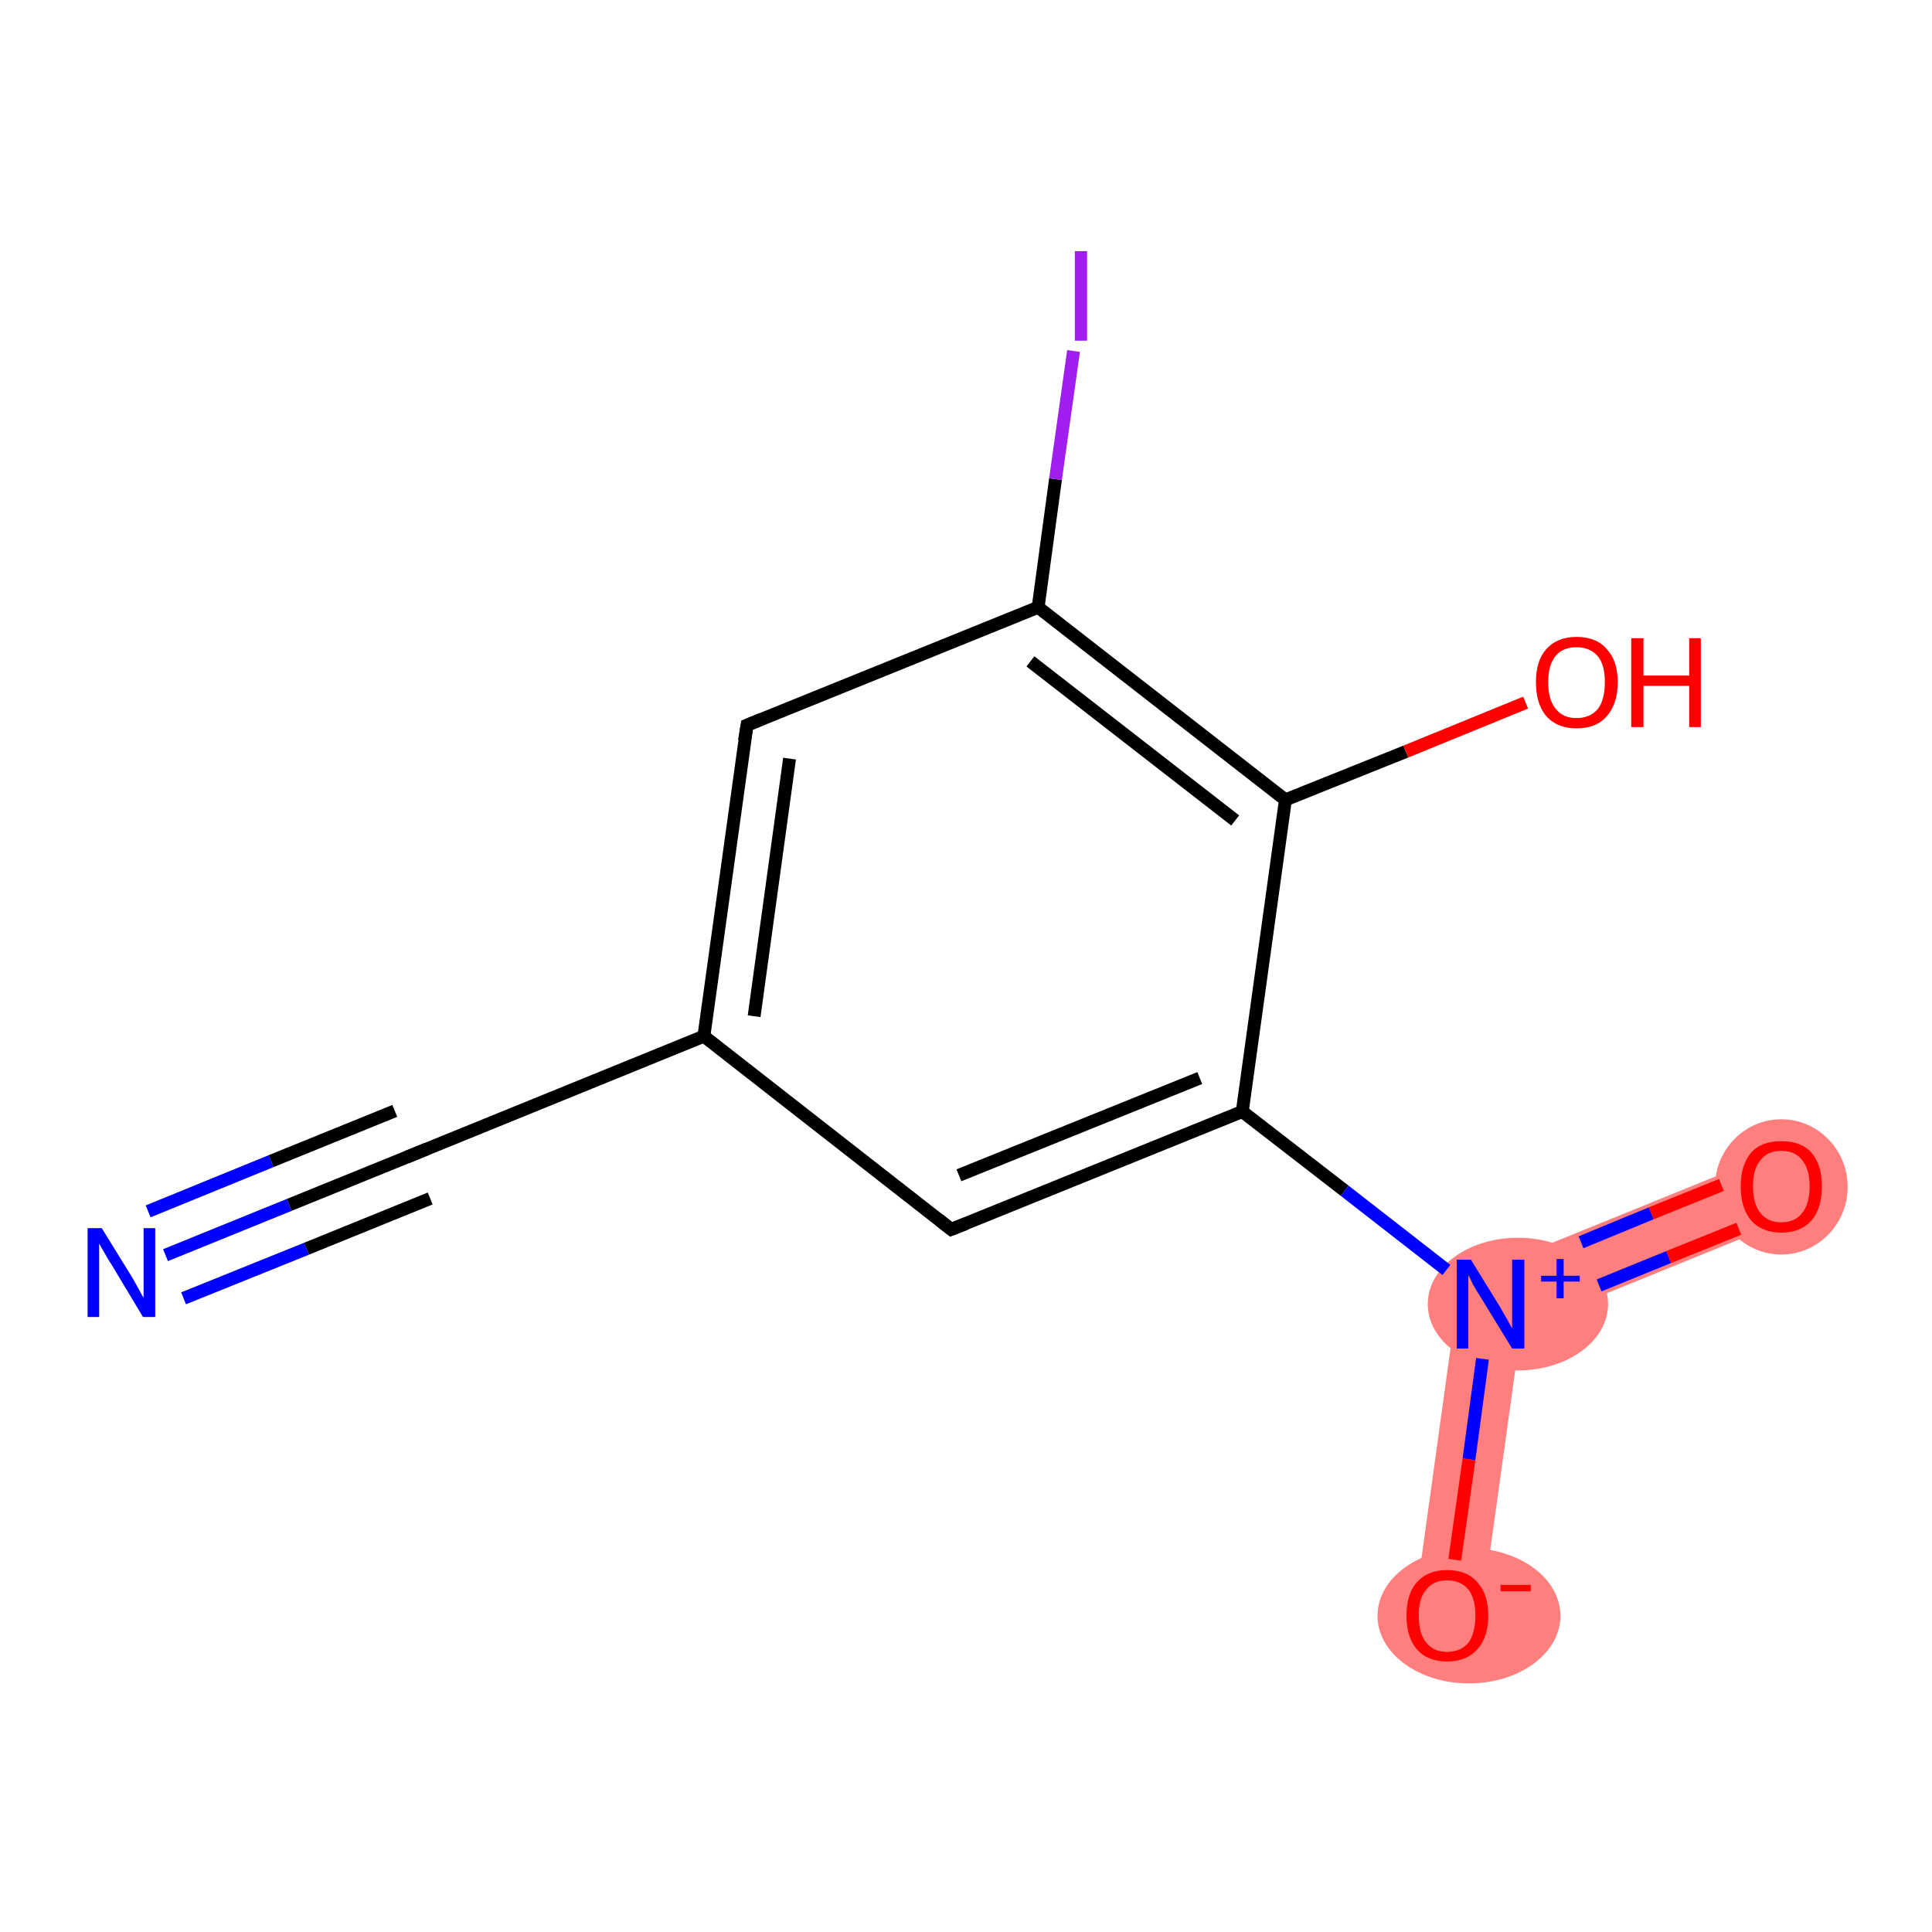 <?xml version='1.0' encoding='iso-8859-1'?>
<svg version='1.1' baseProfile='full'
              xmlns='http://www.w3.org/2000/svg'
                      xmlns:rdkit='http://www.rdkit.org/xml'
                      xmlns:xlink='http://www.w3.org/1999/xlink'
                  xml:space='preserve'
width='300px' height='300px' viewBox='0 0 300 300'>
<!-- END OF HEADER -->
<rect style='opacity:1.0;fill:#FFFFFF;stroke:none' width='300.0' height='300.0' x='0.0' y='0.0'> </rect>
<path class='bond-9 atom-9 atom-10' d='M 274.7,179.3 L 278.6,189.0 L 236.2,206.2 L 226.7,198.8 Z' style='fill:#FF7F7F;fill-rule:evenodd;fill-opacity:1;stroke:#FF7F7F;stroke-width:0.0px;stroke-linecap:butt;stroke-linejoin:miter;stroke-opacity:1;' />
<path class='bond-10 atom-9 atom-11' d='M 226.7,198.8 L 236.2,206.2 L 229.9,251.5 L 219.6,250.1 Z' style='fill:#FF7F7F;fill-rule:evenodd;fill-opacity:1;stroke:#FF7F7F;stroke-width:0.0px;stroke-linecap:butt;stroke-linejoin:miter;stroke-opacity:1;' />
<ellipse cx='235.7' cy='202.5' rx='13.5' ry='9.8' class='atom-9'  style='fill:#FF7F7F;fill-rule:evenodd;stroke:#FF7F7F;stroke-width:1.0px;stroke-linecap:butt;stroke-linejoin:miter;stroke-opacity:1' />
<ellipse cx='276.6' cy='184.3' rx='9.8' ry='10.0' class='atom-10'  style='fill:#FF7F7F;fill-rule:evenodd;stroke:#FF7F7F;stroke-width:1.0px;stroke-linecap:butt;stroke-linejoin:miter;stroke-opacity:1' />
<ellipse cx='228.1' cy='250.9' rx='13.7' ry='10.0' class='atom-11'  style='fill:#FF7F7F;fill-rule:evenodd;stroke:#FF7F7F;stroke-width:1.0px;stroke-linecap:butt;stroke-linejoin:miter;stroke-opacity:1' />
<path class='bond-0 atom-0 atom-1' d='M 25.7,194.9 L 44.9,187.1' style='fill:none;fill-rule:evenodd;stroke:#0000FF;stroke-width:2.0px;stroke-linecap:butt;stroke-linejoin:miter;stroke-opacity:1' />
<path class='bond-0 atom-0 atom-1' d='M 44.9,187.1 L 64.1,179.3' style='fill:none;fill-rule:evenodd;stroke:#000000;stroke-width:2.0px;stroke-linecap:butt;stroke-linejoin:miter;stroke-opacity:1' />
<path class='bond-0 atom-0 atom-1' d='M 23.0,188.1 L 42.1,180.3' style='fill:none;fill-rule:evenodd;stroke:#0000FF;stroke-width:2.0px;stroke-linecap:butt;stroke-linejoin:miter;stroke-opacity:1' />
<path class='bond-0 atom-0 atom-1' d='M 42.1,180.3 L 61.3,172.5' style='fill:none;fill-rule:evenodd;stroke:#000000;stroke-width:2.0px;stroke-linecap:butt;stroke-linejoin:miter;stroke-opacity:1' />
<path class='bond-0 atom-0 atom-1' d='M 28.5,201.6 L 47.6,193.9' style='fill:none;fill-rule:evenodd;stroke:#0000FF;stroke-width:2.0px;stroke-linecap:butt;stroke-linejoin:miter;stroke-opacity:1' />
<path class='bond-0 atom-0 atom-1' d='M 47.6,193.9 L 66.8,186.1' style='fill:none;fill-rule:evenodd;stroke:#000000;stroke-width:2.0px;stroke-linecap:butt;stroke-linejoin:miter;stroke-opacity:1' />
<path class='bond-1 atom-1 atom-2' d='M 64.1,179.3 L 109.3,160.9' style='fill:none;fill-rule:evenodd;stroke:#000000;stroke-width:2.0px;stroke-linecap:butt;stroke-linejoin:miter;stroke-opacity:1' />
<path class='bond-2 atom-2 atom-3' d='M 109.3,160.9 L 116.0,112.6' style='fill:none;fill-rule:evenodd;stroke:#000000;stroke-width:2.0px;stroke-linecap:butt;stroke-linejoin:miter;stroke-opacity:1' />
<path class='bond-2 atom-2 atom-3' d='M 117.1,157.8 L 122.6,117.8' style='fill:none;fill-rule:evenodd;stroke:#000000;stroke-width:2.0px;stroke-linecap:butt;stroke-linejoin:miter;stroke-opacity:1' />
<path class='bond-3 atom-3 atom-4' d='M 116.0,112.6 L 161.2,94.3' style='fill:none;fill-rule:evenodd;stroke:#000000;stroke-width:2.0px;stroke-linecap:butt;stroke-linejoin:miter;stroke-opacity:1' />
<path class='bond-4 atom-4 atom-5' d='M 161.2,94.3 L 163.9,74.4' style='fill:none;fill-rule:evenodd;stroke:#000000;stroke-width:2.0px;stroke-linecap:butt;stroke-linejoin:miter;stroke-opacity:1' />
<path class='bond-4 atom-4 atom-5' d='M 163.9,74.4 L 166.7,54.5' style='fill:none;fill-rule:evenodd;stroke:#A01EEF;stroke-width:2.0px;stroke-linecap:butt;stroke-linejoin:miter;stroke-opacity:1' />
<path class='bond-5 atom-4 atom-6' d='M 161.2,94.3 L 199.6,124.2' style='fill:none;fill-rule:evenodd;stroke:#000000;stroke-width:2.0px;stroke-linecap:butt;stroke-linejoin:miter;stroke-opacity:1' />
<path class='bond-5 atom-4 atom-6' d='M 160.0,102.7 L 191.8,127.4' style='fill:none;fill-rule:evenodd;stroke:#000000;stroke-width:2.0px;stroke-linecap:butt;stroke-linejoin:miter;stroke-opacity:1' />
<path class='bond-6 atom-6 atom-7' d='M 199.6,124.2 L 218.3,116.7' style='fill:none;fill-rule:evenodd;stroke:#000000;stroke-width:2.0px;stroke-linecap:butt;stroke-linejoin:miter;stroke-opacity:1' />
<path class='bond-6 atom-6 atom-7' d='M 218.3,116.7 L 236.9,109.1' style='fill:none;fill-rule:evenodd;stroke:#FF0000;stroke-width:2.0px;stroke-linecap:butt;stroke-linejoin:miter;stroke-opacity:1' />
<path class='bond-7 atom-6 atom-8' d='M 199.6,124.2 L 192.9,172.6' style='fill:none;fill-rule:evenodd;stroke:#000000;stroke-width:2.0px;stroke-linecap:butt;stroke-linejoin:miter;stroke-opacity:1' />
<path class='bond-8 atom-8 atom-9' d='M 192.9,172.6 L 208.8,184.9' style='fill:none;fill-rule:evenodd;stroke:#000000;stroke-width:2.0px;stroke-linecap:butt;stroke-linejoin:miter;stroke-opacity:1' />
<path class='bond-8 atom-8 atom-9' d='M 208.8,184.9 L 224.6,197.2' style='fill:none;fill-rule:evenodd;stroke:#0000FF;stroke-width:2.0px;stroke-linecap:butt;stroke-linejoin:miter;stroke-opacity:1' />
<path class='bond-9 atom-9 atom-10' d='M 248.3,199.6 L 259.1,195.2' style='fill:none;fill-rule:evenodd;stroke:#0000FF;stroke-width:2.0px;stroke-linecap:butt;stroke-linejoin:miter;stroke-opacity:1' />
<path class='bond-9 atom-9 atom-10' d='M 259.1,195.2 L 270.0,190.8' style='fill:none;fill-rule:evenodd;stroke:#FF0000;stroke-width:2.0px;stroke-linecap:butt;stroke-linejoin:miter;stroke-opacity:1' />
<path class='bond-9 atom-9 atom-10' d='M 245.5,192.9 L 256.4,188.4' style='fill:none;fill-rule:evenodd;stroke:#0000FF;stroke-width:2.0px;stroke-linecap:butt;stroke-linejoin:miter;stroke-opacity:1' />
<path class='bond-9 atom-9 atom-10' d='M 256.4,188.4 L 267.3,184.0' style='fill:none;fill-rule:evenodd;stroke:#FF0000;stroke-width:2.0px;stroke-linecap:butt;stroke-linejoin:miter;stroke-opacity:1' />
<path class='bond-10 atom-9 atom-11' d='M 230.2,211.0 L 228.1,226.6' style='fill:none;fill-rule:evenodd;stroke:#0000FF;stroke-width:2.0px;stroke-linecap:butt;stroke-linejoin:miter;stroke-opacity:1' />
<path class='bond-10 atom-9 atom-11' d='M 228.1,226.6 L 225.9,242.2' style='fill:none;fill-rule:evenodd;stroke:#FF0000;stroke-width:2.0px;stroke-linecap:butt;stroke-linejoin:miter;stroke-opacity:1' />
<path class='bond-11 atom-8 atom-12' d='M 192.9,172.6 L 147.7,190.9' style='fill:none;fill-rule:evenodd;stroke:#000000;stroke-width:2.0px;stroke-linecap:butt;stroke-linejoin:miter;stroke-opacity:1' />
<path class='bond-11 atom-8 atom-12' d='M 186.3,167.4 L 148.9,182.5' style='fill:none;fill-rule:evenodd;stroke:#000000;stroke-width:2.0px;stroke-linecap:butt;stroke-linejoin:miter;stroke-opacity:1' />
<path class='bond-12 atom-12 atom-2' d='M 147.7,190.9 L 109.3,160.9' style='fill:none;fill-rule:evenodd;stroke:#000000;stroke-width:2.0px;stroke-linecap:butt;stroke-linejoin:miter;stroke-opacity:1' />
<path d='M 63.1,179.7 L 64.1,179.3 L 66.3,178.4' style='fill:none;stroke:#000000;stroke-width:2.0px;stroke-linecap:butt;stroke-linejoin:miter;stroke-opacity:1;' />
<path d='M 115.6,115.0 L 116.0,112.6 L 118.2,111.7' style='fill:none;stroke:#000000;stroke-width:2.0px;stroke-linecap:butt;stroke-linejoin:miter;stroke-opacity:1;' />
<path d='M 150.0,190.0 L 147.7,190.9 L 145.8,189.4' style='fill:none;stroke:#000000;stroke-width:2.0px;stroke-linecap:butt;stroke-linejoin:miter;stroke-opacity:1;' />
<path class='atom-0' d='M 15.8 190.7
L 20.3 198.0
Q 20.8 198.8, 21.5 200.1
Q 22.2 201.4, 22.3 201.5
L 22.3 190.7
L 24.1 190.7
L 24.1 204.5
L 22.2 204.5
L 17.4 196.5
Q 16.8 195.6, 16.2 194.5
Q 15.6 193.5, 15.4 193.1
L 15.4 204.5
L 13.6 204.5
L 13.6 190.7
L 15.8 190.7
' fill='#0000FF'/>
<path class='atom-5' d='M 166.9 39.0
L 168.8 39.0
L 168.8 52.9
L 166.9 52.9
L 166.9 39.0
' fill='#A01EEF'/>
<path class='atom-7' d='M 238.5 105.9
Q 238.5 102.6, 240.1 100.8
Q 241.8 98.9, 244.8 98.9
Q 247.9 98.9, 249.5 100.8
Q 251.2 102.6, 251.2 105.9
Q 251.2 109.3, 249.5 111.2
Q 247.9 113.1, 244.8 113.1
Q 241.8 113.1, 240.1 111.2
Q 238.5 109.3, 238.5 105.9
M 244.8 111.5
Q 246.9 111.5, 248.1 110.1
Q 249.2 108.7, 249.2 105.9
Q 249.2 103.2, 248.1 101.9
Q 246.9 100.5, 244.8 100.5
Q 242.7 100.5, 241.6 101.8
Q 240.4 103.2, 240.4 105.9
Q 240.4 108.7, 241.6 110.1
Q 242.7 111.5, 244.8 111.5
' fill='#FF0000'/>
<path class='atom-7' d='M 253.3 99.1
L 255.2 99.1
L 255.2 104.9
L 262.3 104.9
L 262.3 99.1
L 264.1 99.1
L 264.1 112.9
L 262.3 112.9
L 262.3 106.5
L 255.2 106.5
L 255.2 112.9
L 253.3 112.9
L 253.3 99.1
' fill='#FF0000'/>
<path class='atom-9' d='M 228.4 195.6
L 232.9 202.9
Q 233.3 203.6, 234.1 205.0
Q 234.8 206.3, 234.8 206.3
L 234.8 195.6
L 236.7 195.6
L 236.7 209.4
L 234.8 209.4
L 229.9 201.4
Q 229.3 200.5, 228.7 199.4
Q 228.2 198.3, 228.0 198.0
L 228.0 209.4
L 226.2 209.4
L 226.2 195.6
L 228.4 195.6
' fill='#0000FF'/>
<path class='atom-9' d='M 239.3 198.1
L 241.7 198.1
L 241.7 195.5
L 242.8 195.5
L 242.8 198.1
L 245.3 198.1
L 245.3 199.0
L 242.8 199.0
L 242.8 201.6
L 241.7 201.6
L 241.7 199.0
L 239.3 199.0
L 239.3 198.1
' fill='#0000FF'/>
<path class='atom-10' d='M 270.3 184.2
Q 270.3 180.9, 271.9 179.0
Q 273.5 177.2, 276.6 177.2
Q 279.7 177.2, 281.3 179.0
Q 282.9 180.9, 282.9 184.2
Q 282.9 187.6, 281.3 189.5
Q 279.6 191.4, 276.6 191.4
Q 273.6 191.4, 271.9 189.5
Q 270.3 187.6, 270.3 184.2
M 276.6 189.8
Q 278.7 189.8, 279.8 188.4
Q 281.0 187.0, 281.0 184.2
Q 281.0 181.5, 279.8 180.1
Q 278.7 178.7, 276.6 178.7
Q 274.5 178.7, 273.4 180.1
Q 272.2 181.5, 272.2 184.2
Q 272.2 187.0, 273.4 188.4
Q 274.5 189.8, 276.6 189.8
' fill='#FF0000'/>
<path class='atom-11' d='M 218.4 250.9
Q 218.4 247.5, 220.0 245.7
Q 221.7 243.8, 224.7 243.8
Q 227.8 243.8, 229.4 245.7
Q 231.1 247.5, 231.1 250.9
Q 231.1 254.2, 229.4 256.1
Q 227.7 258.0, 224.7 258.0
Q 221.7 258.0, 220.0 256.1
Q 218.4 254.2, 218.4 250.9
M 224.7 256.5
Q 226.8 256.5, 228.0 255.1
Q 229.1 253.6, 229.1 250.9
Q 229.1 248.2, 228.0 246.8
Q 226.8 245.4, 224.7 245.4
Q 222.6 245.4, 221.5 246.8
Q 220.3 248.1, 220.3 250.9
Q 220.3 253.7, 221.5 255.1
Q 222.6 256.5, 224.7 256.5
' fill='#FF0000'/>
<path class='atom-11' d='M 233.0 246.1
L 237.7 246.1
L 237.7 247.1
L 233.0 247.1
L 233.0 246.1
' fill='#FF0000'/>
</svg>
